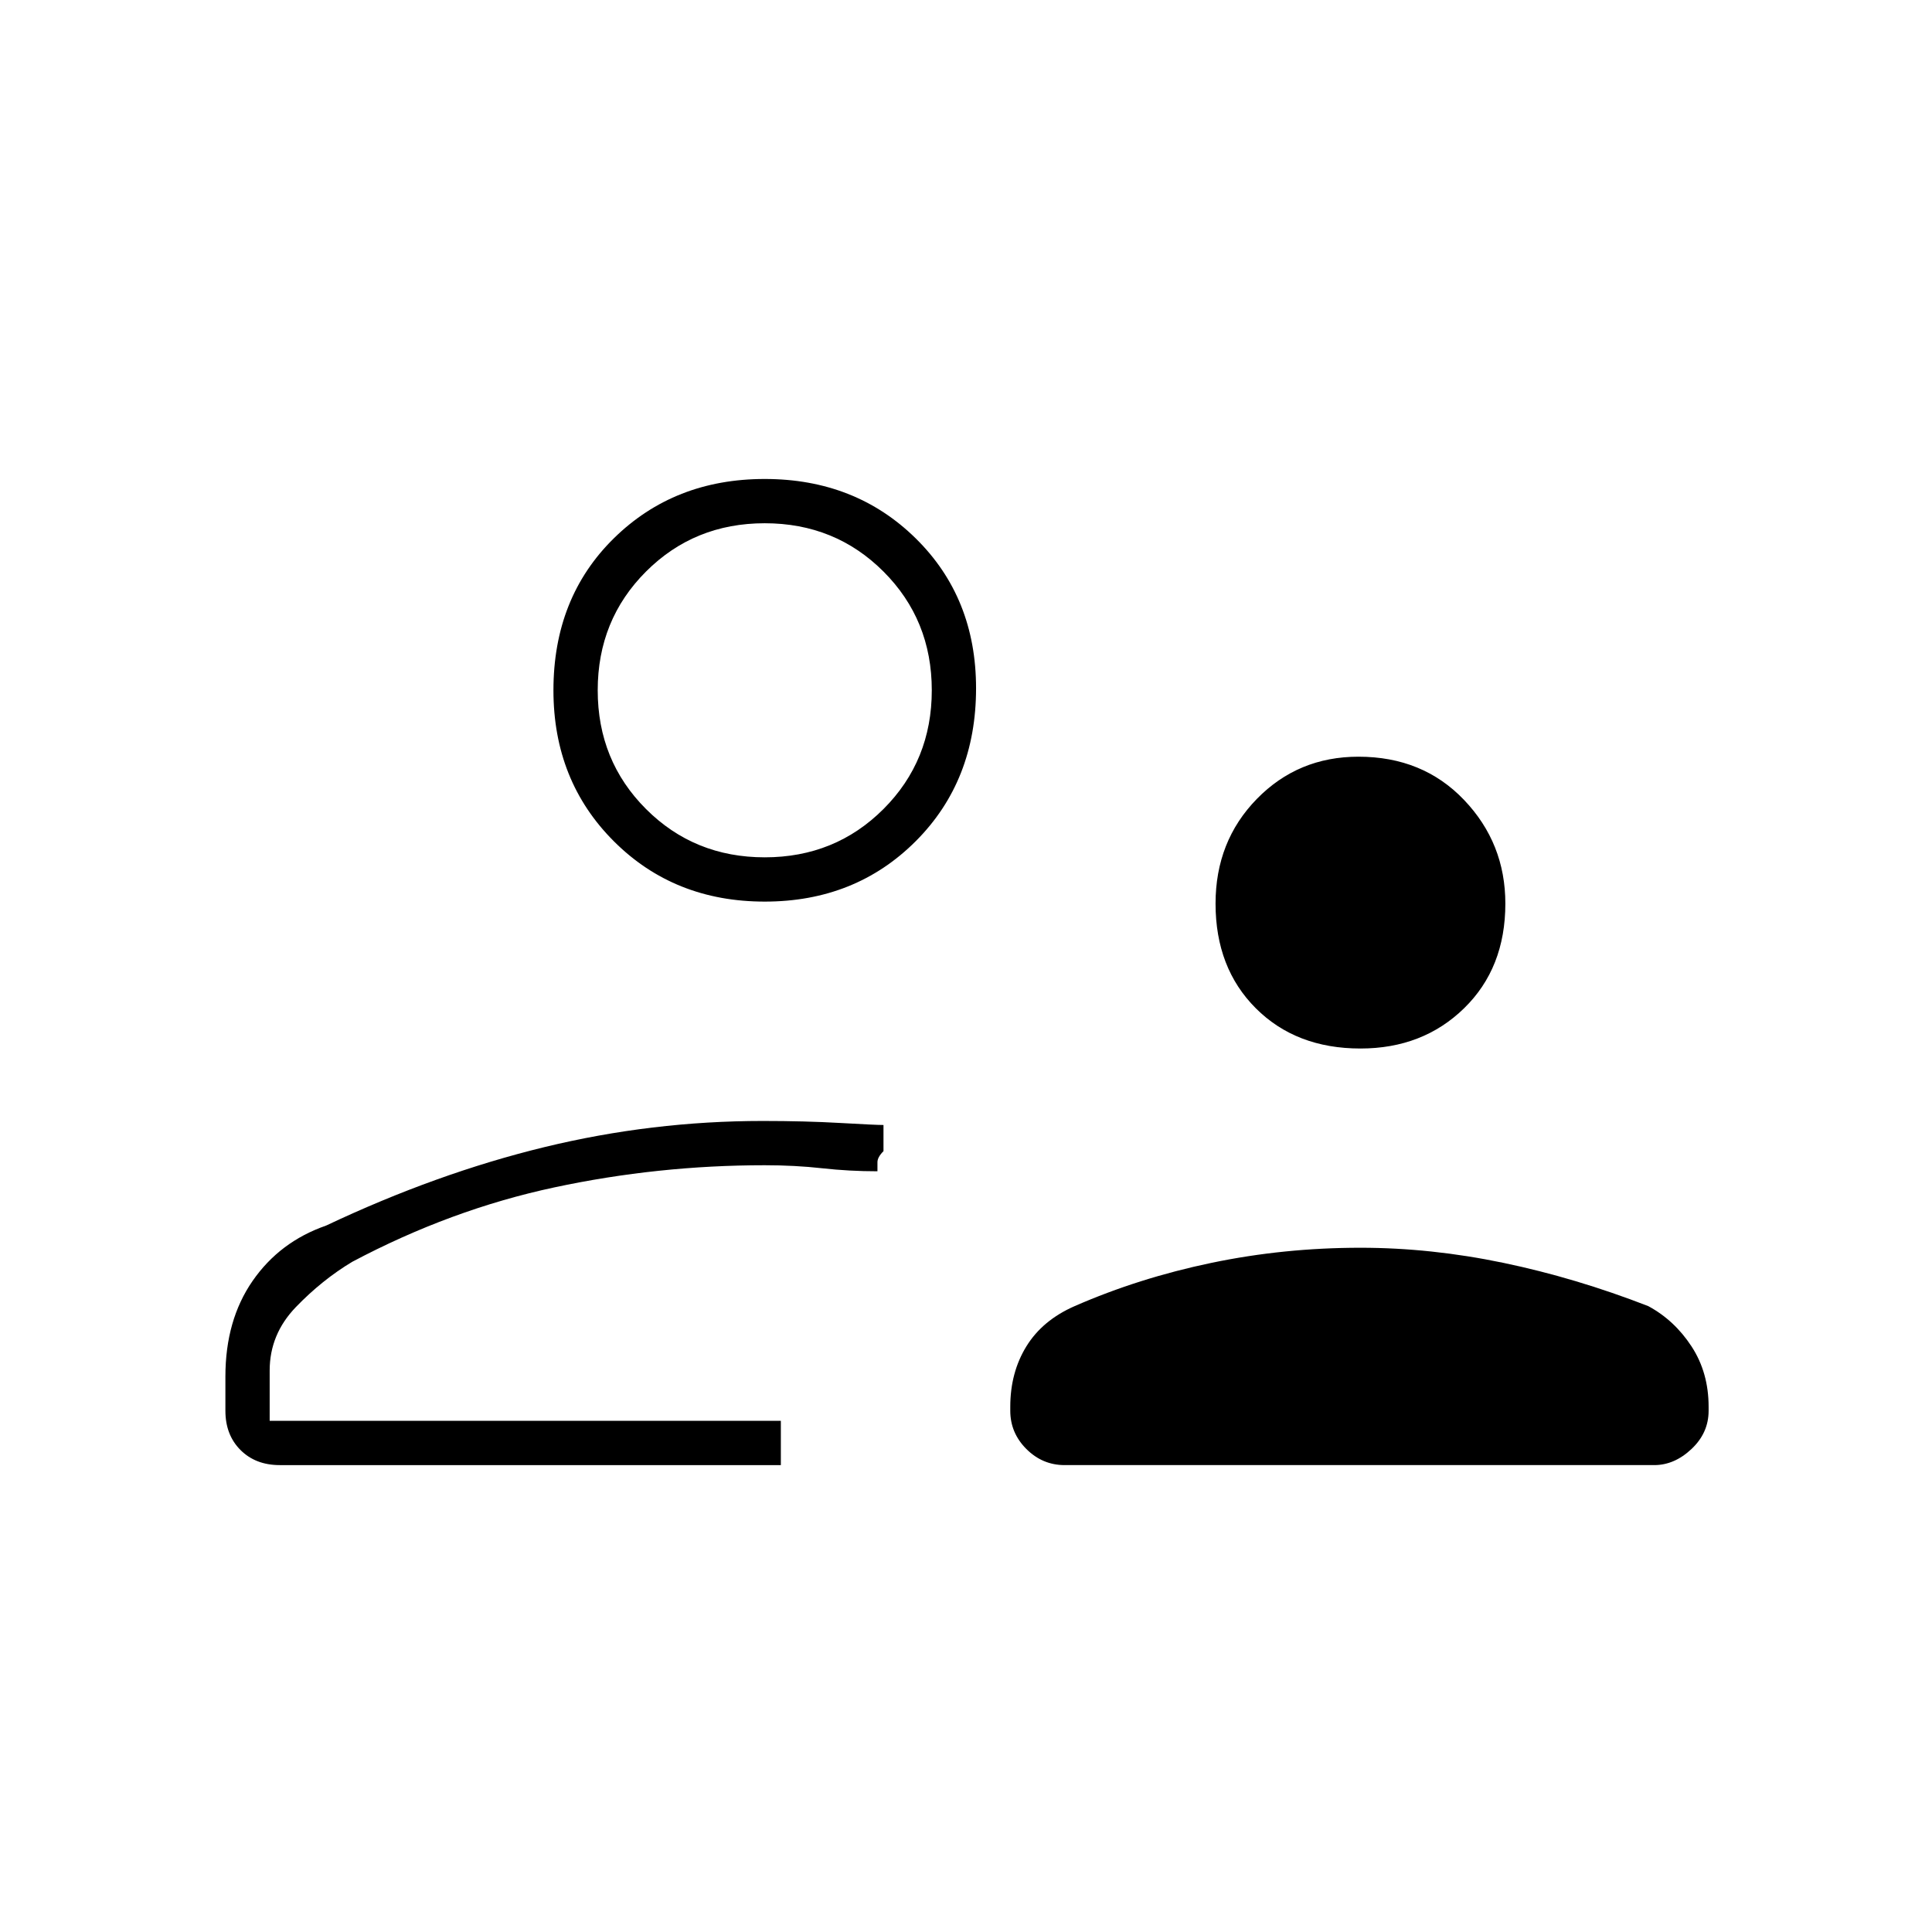 <svg xmlns="http://www.w3.org/2000/svg" height="48" width="48"><path d="M33.8 26.05q-1.6 0-2.6-1t-1-2.6q0-1.55 1.025-2.6t2.525-1.05q1.6 0 2.625 1.075T37.4 22.45q0 1.6-1.025 2.6t-2.575 1ZM26.45 36.4q-.55 0-.95-.4-.4-.4-.4-.95v-.1q0-.85.4-1.5t1.2-1q1.6-.7 3.4-1.075Q31.9 31 33.8 31q1.75 0 3.55.375 1.8.375 3.6 1.075.65.35 1.075 1 .425.65.425 1.5v.1q0 .55-.425.95-.425.4-.925.4ZM19 22.4q-2.25 0-3.75-1.5t-1.5-3.75q0-2.3 1.5-3.775T19 11.9q2.25 0 3.75 1.475t1.5 3.725q0 2.3-1.5 3.8T19 22.4Zm-12.05 14q-.6 0-.975-.375T5.6 35.05v-.85q0-1.4.675-2.375.675-.975 1.825-1.375 2.75-1.3 5.425-1.95 2.675-.65 5.425-.65 1.05 0 1.925.05t1.075.05v.65q-.15.15-.15.275v.225q-.7 0-1.375-.075T19 28.95q-2.65 0-5.225.55-2.575.55-5.025 1.85-.75.45-1.4 1.125-.65.675-.65 1.575v1.25h12.7v1.1Zm12.45-1.1Zm-.4-14q1.75 0 2.95-1.2 1.2-1.2 1.2-2.95 0-1.75-1.2-2.95Q20.75 13 19 13q-1.75 0-2.95 1.2-1.2 1.2-1.2 2.95 0 1.75 1.2 2.95 1.2 1.2 2.95 1.2Zm0-4.15Z"/></svg>